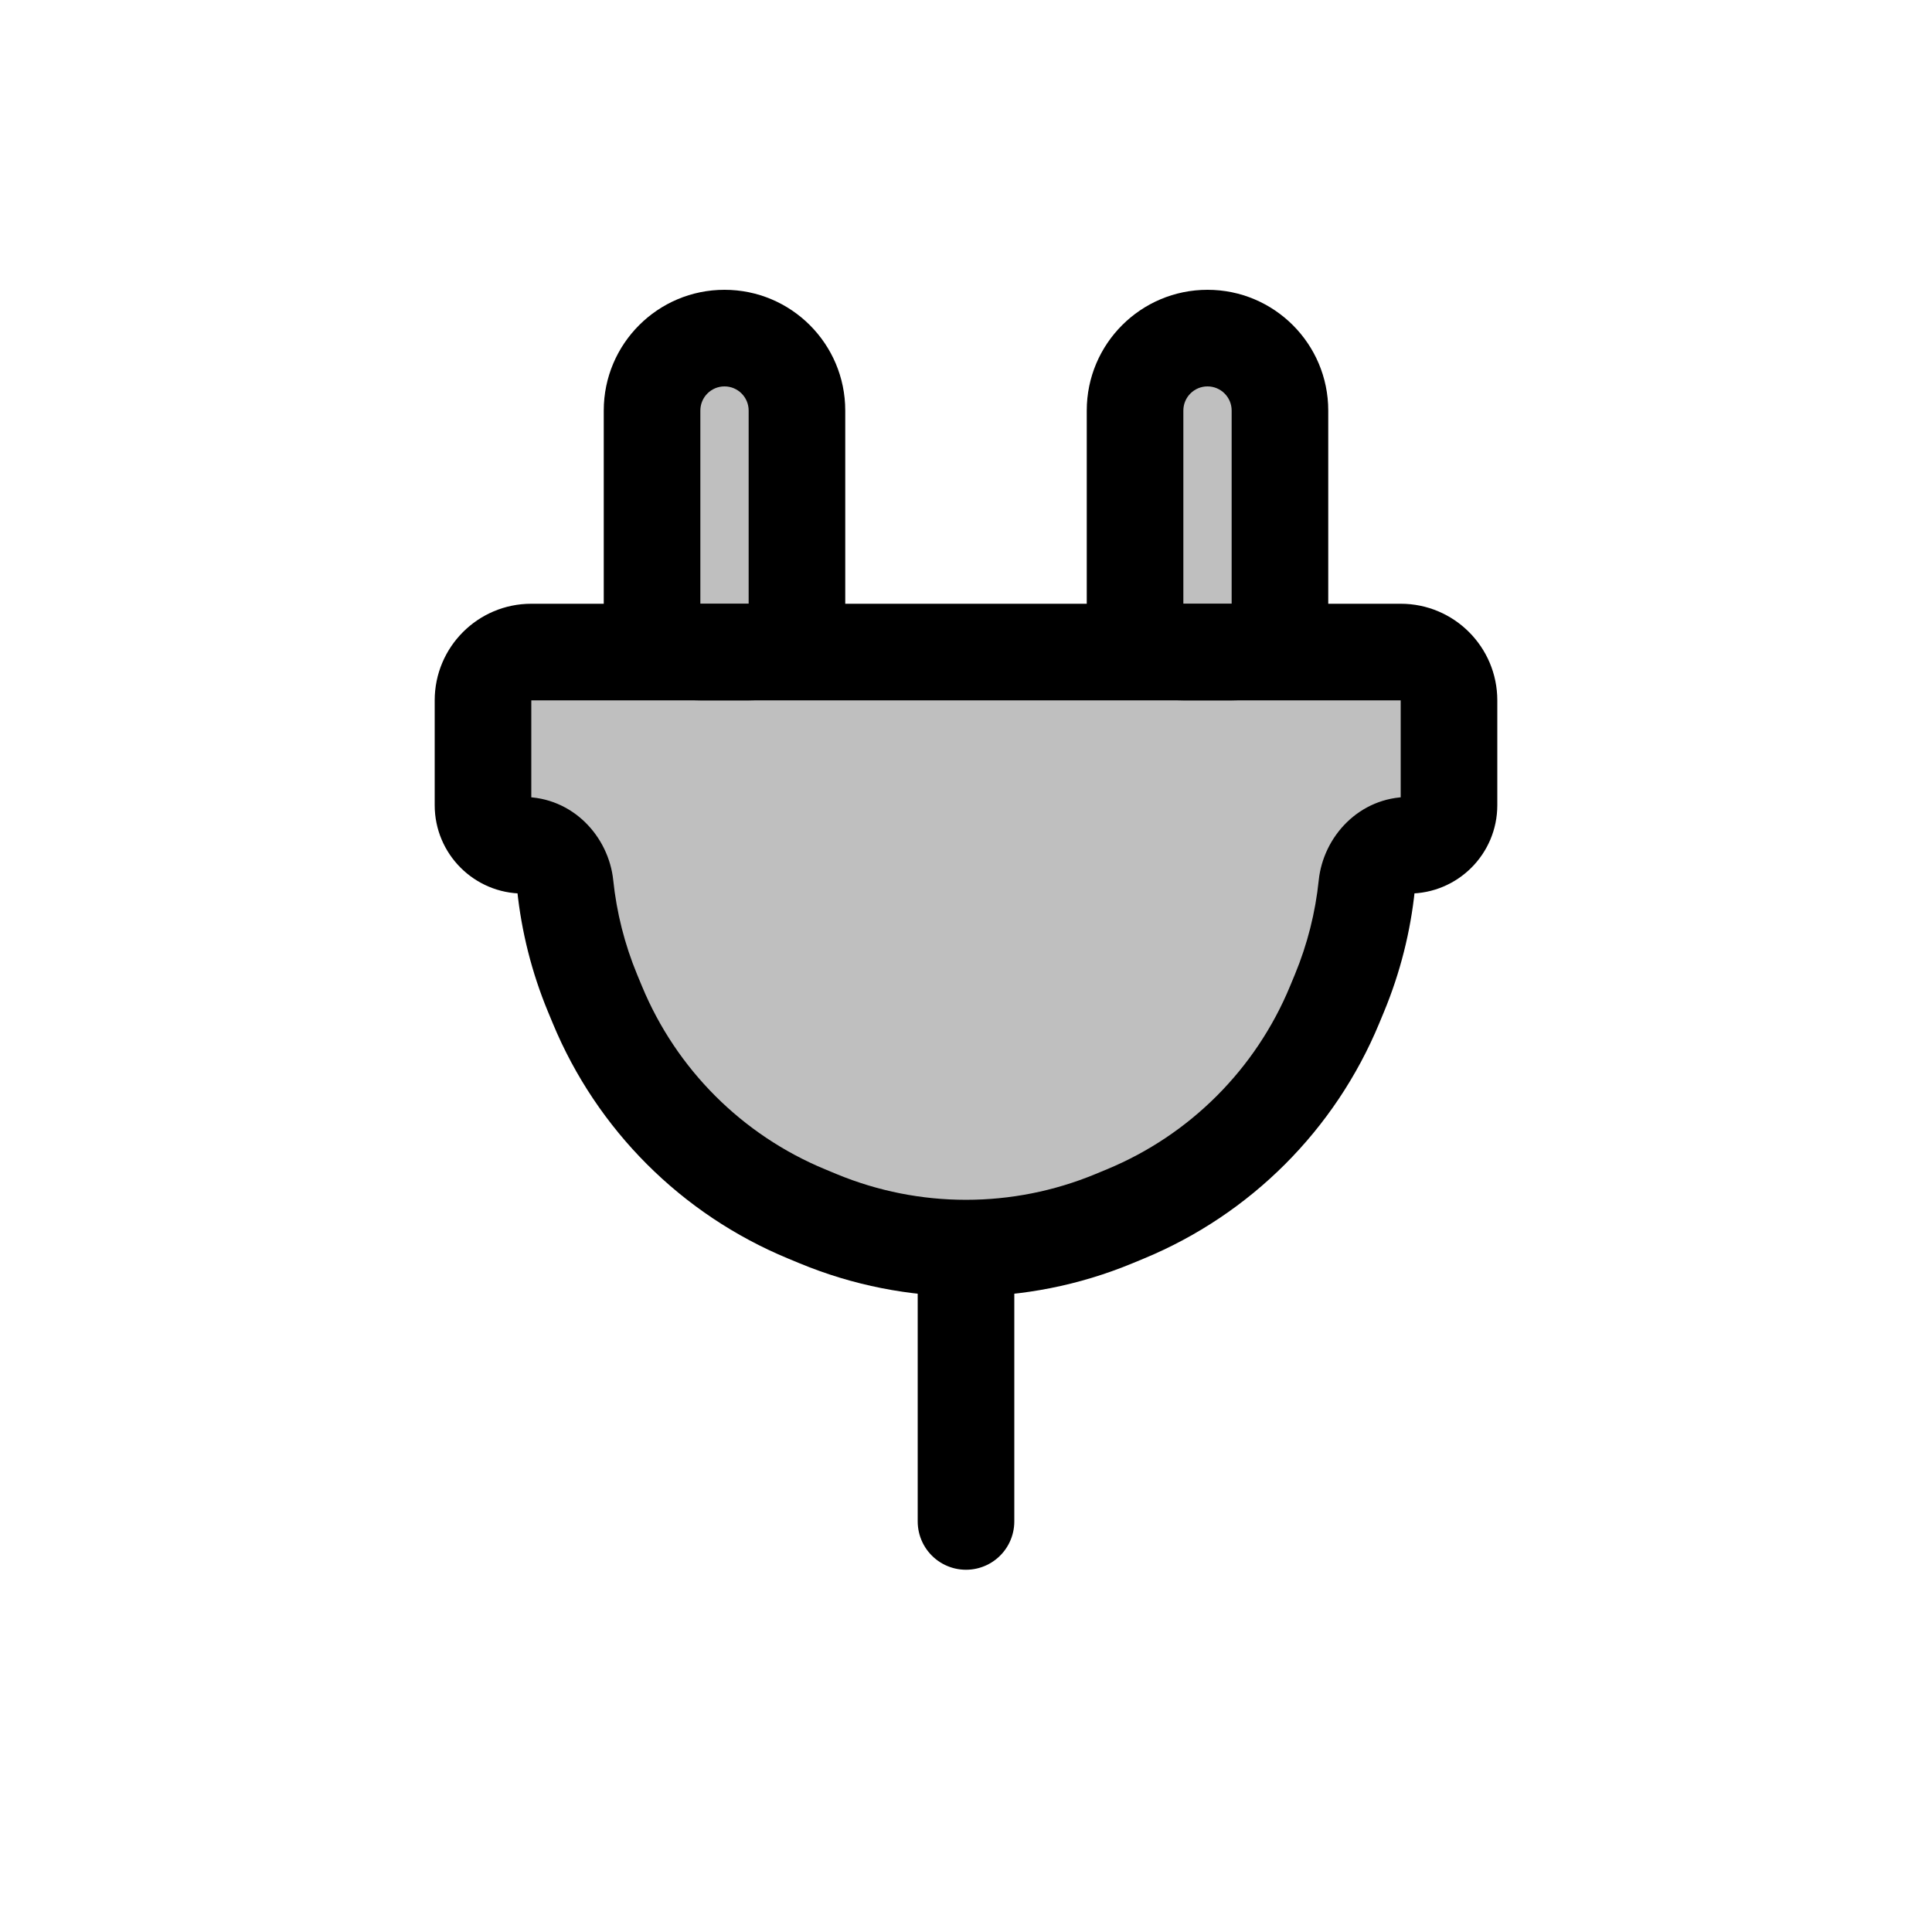 <svg viewBox="0 0 80 80" fill="none">
  <path fill-rule="evenodd" clip-rule="evenodd" d="M30 14C31.657 14 33 15.343 33 17V25C33 26.105 32.105 27 31 27H29C27.895 27 27 26.105 27 25V17C27 15.343 28.343 14 30 14ZM51 27C52.105 27 53 26.105 53 25V17C53 15.343 51.657 14 50 14C48.343 14 47 15.343 47 17V25C47 26.105 47.895 27 49 27H51Z" fill="currentColor" fill-opacity="0.25" />
  <path d="M35 17C35 14.239 32.761 12 30 12V16C30.552 16 31 16.448 31 17H35ZM35 25V17H31V25H35ZM31 25H29L29 29H31L31 25ZM25 17V25H29V17H25ZM30 12C27.239 12 25 14.239 25 17H29C29 16.448 29.448 16 30 16V12ZM55 25V17H51V25L55 25ZM55 17C55 14.239 52.761 12 50 12V16C50.552 16 51 16.448 51 17H55ZM50 12C47.239 12 45 14.239 45 17H49C49 16.448 49.448 16 50 16V12ZM45 17V25H49V17H45ZM51 25H49V29H51V25ZM45 25C45 27.209 46.791 29 49 29V25H45ZM51 25V29C53.209 29 55 27.209 55 25L51 25ZM29 25H29H25C25 27.209 26.791 29 29 29L29 25ZM31 25L31 29C33.209 29 35 27.209 35 25H31Z" fill="currentColor" />
  <path d="M40 53V63" stroke="currentColor" stroke-width="4" stroke-linecap="round" stroke-linejoin="round" />
  <path fill-rule="evenodd" clip-rule="evenodd" d="M58.341 35C59.257 35 60 34.257 60 33.341V29C60 27.895 59.105 27 58 27H54.606L25.394 27H22C20.895 27 20 27.895 20 29V33.341C20 34.257 20.743 35 21.659 35C22.575 35 23.309 35.745 23.404 36.656C23.563 38.178 23.94 39.683 24.536 41.123L24.736 41.605C26.36 45.525 29.475 48.64 33.395 50.264L33.877 50.464C37.797 52.088 42.203 52.088 46.123 50.464L46.605 50.264C50.525 48.64 53.64 45.525 55.264 41.605L55.464 41.123C56.06 39.683 56.437 38.178 56.596 36.656C56.691 35.745 57.425 35 58.341 35Z" fill="currentColor" fill-opacity="0.25" />
  <path d="M24.536 41.123L22.688 41.888L22.688 41.888L24.536 41.123ZM24.736 41.605L26.584 40.84L24.736 41.605ZM33.395 50.264L34.16 48.416H34.16L33.395 50.264ZM33.877 50.464L33.112 52.312H33.112L33.877 50.464ZM46.123 50.464L45.358 48.616H45.358L46.123 50.464ZM46.605 50.264L47.37 52.112H47.37L46.605 50.264ZM55.264 41.605L57.112 42.37L57.112 42.37L55.264 41.605ZM55.464 41.123L53.616 40.358L53.616 40.358L55.464 41.123ZM56.596 36.656L54.606 36.449L56.596 36.656ZM23.404 36.656L21.415 36.863L23.404 36.656ZM58 29V33.341H62V29H58ZM54.606 29H58V25H54.606V29ZM25.394 29L54.606 29V25L25.394 25V29ZM22 29H25.394V25H22V29ZM22 33.341V29H18V33.341H22ZM26.384 40.358C25.862 39.098 25.532 37.781 25.393 36.449L21.415 36.863C21.593 38.576 22.018 40.269 22.688 41.888L26.384 40.358ZM26.584 40.84L26.384 40.358L22.688 41.888L22.888 42.37L26.584 40.84ZM34.16 48.416C30.73 46.995 28.005 44.27 26.584 40.84L22.888 42.37C24.715 46.781 28.219 50.285 32.63 52.112L34.16 48.416ZM34.642 48.616L34.16 48.416L32.63 52.112L33.112 52.312L34.642 48.616ZM45.358 48.616C41.927 50.037 38.073 50.037 34.642 48.616L33.112 52.312C37.522 54.138 42.478 54.138 46.888 52.312L45.358 48.616ZM45.84 48.416L45.358 48.616L46.888 52.312L47.37 52.112L45.84 48.416ZM53.416 40.84C51.995 44.27 49.27 46.995 45.84 48.416L47.37 52.112C51.781 50.285 55.285 46.781 57.112 42.37L53.416 40.84ZM53.616 40.358L53.416 40.84L57.112 42.37L57.312 41.888L53.616 40.358ZM54.606 36.449C54.468 37.781 54.138 39.098 53.616 40.358L57.312 41.888C57.982 40.269 58.407 38.576 58.585 36.863L54.606 36.449ZM58.585 36.863C58.584 36.877 58.578 36.898 58.552 36.923C58.537 36.937 58.511 36.957 58.473 36.973C58.432 36.99 58.386 37 58.341 37V33C56.274 33 54.794 34.649 54.606 36.449L58.585 36.863ZM22 25C19.791 25 18 26.791 18 29H22H22V25ZM21.659 37C21.614 37 21.568 36.99 21.527 36.973C21.489 36.957 21.463 36.937 21.448 36.923C21.422 36.898 21.416 36.877 21.415 36.863L25.393 36.449C25.206 34.649 23.726 33 21.659 33V37ZM58 33.341C58 33.153 58.153 33 58.341 33V37C60.362 37 62 35.362 62 33.341H58ZM18 33.341C18 35.362 19.638 37 21.659 37V33C21.847 33 22 33.153 22 33.341H18ZM62 29C62 26.791 60.209 25 58 25V29H58H62Z" fill="currentColor" />
</svg>